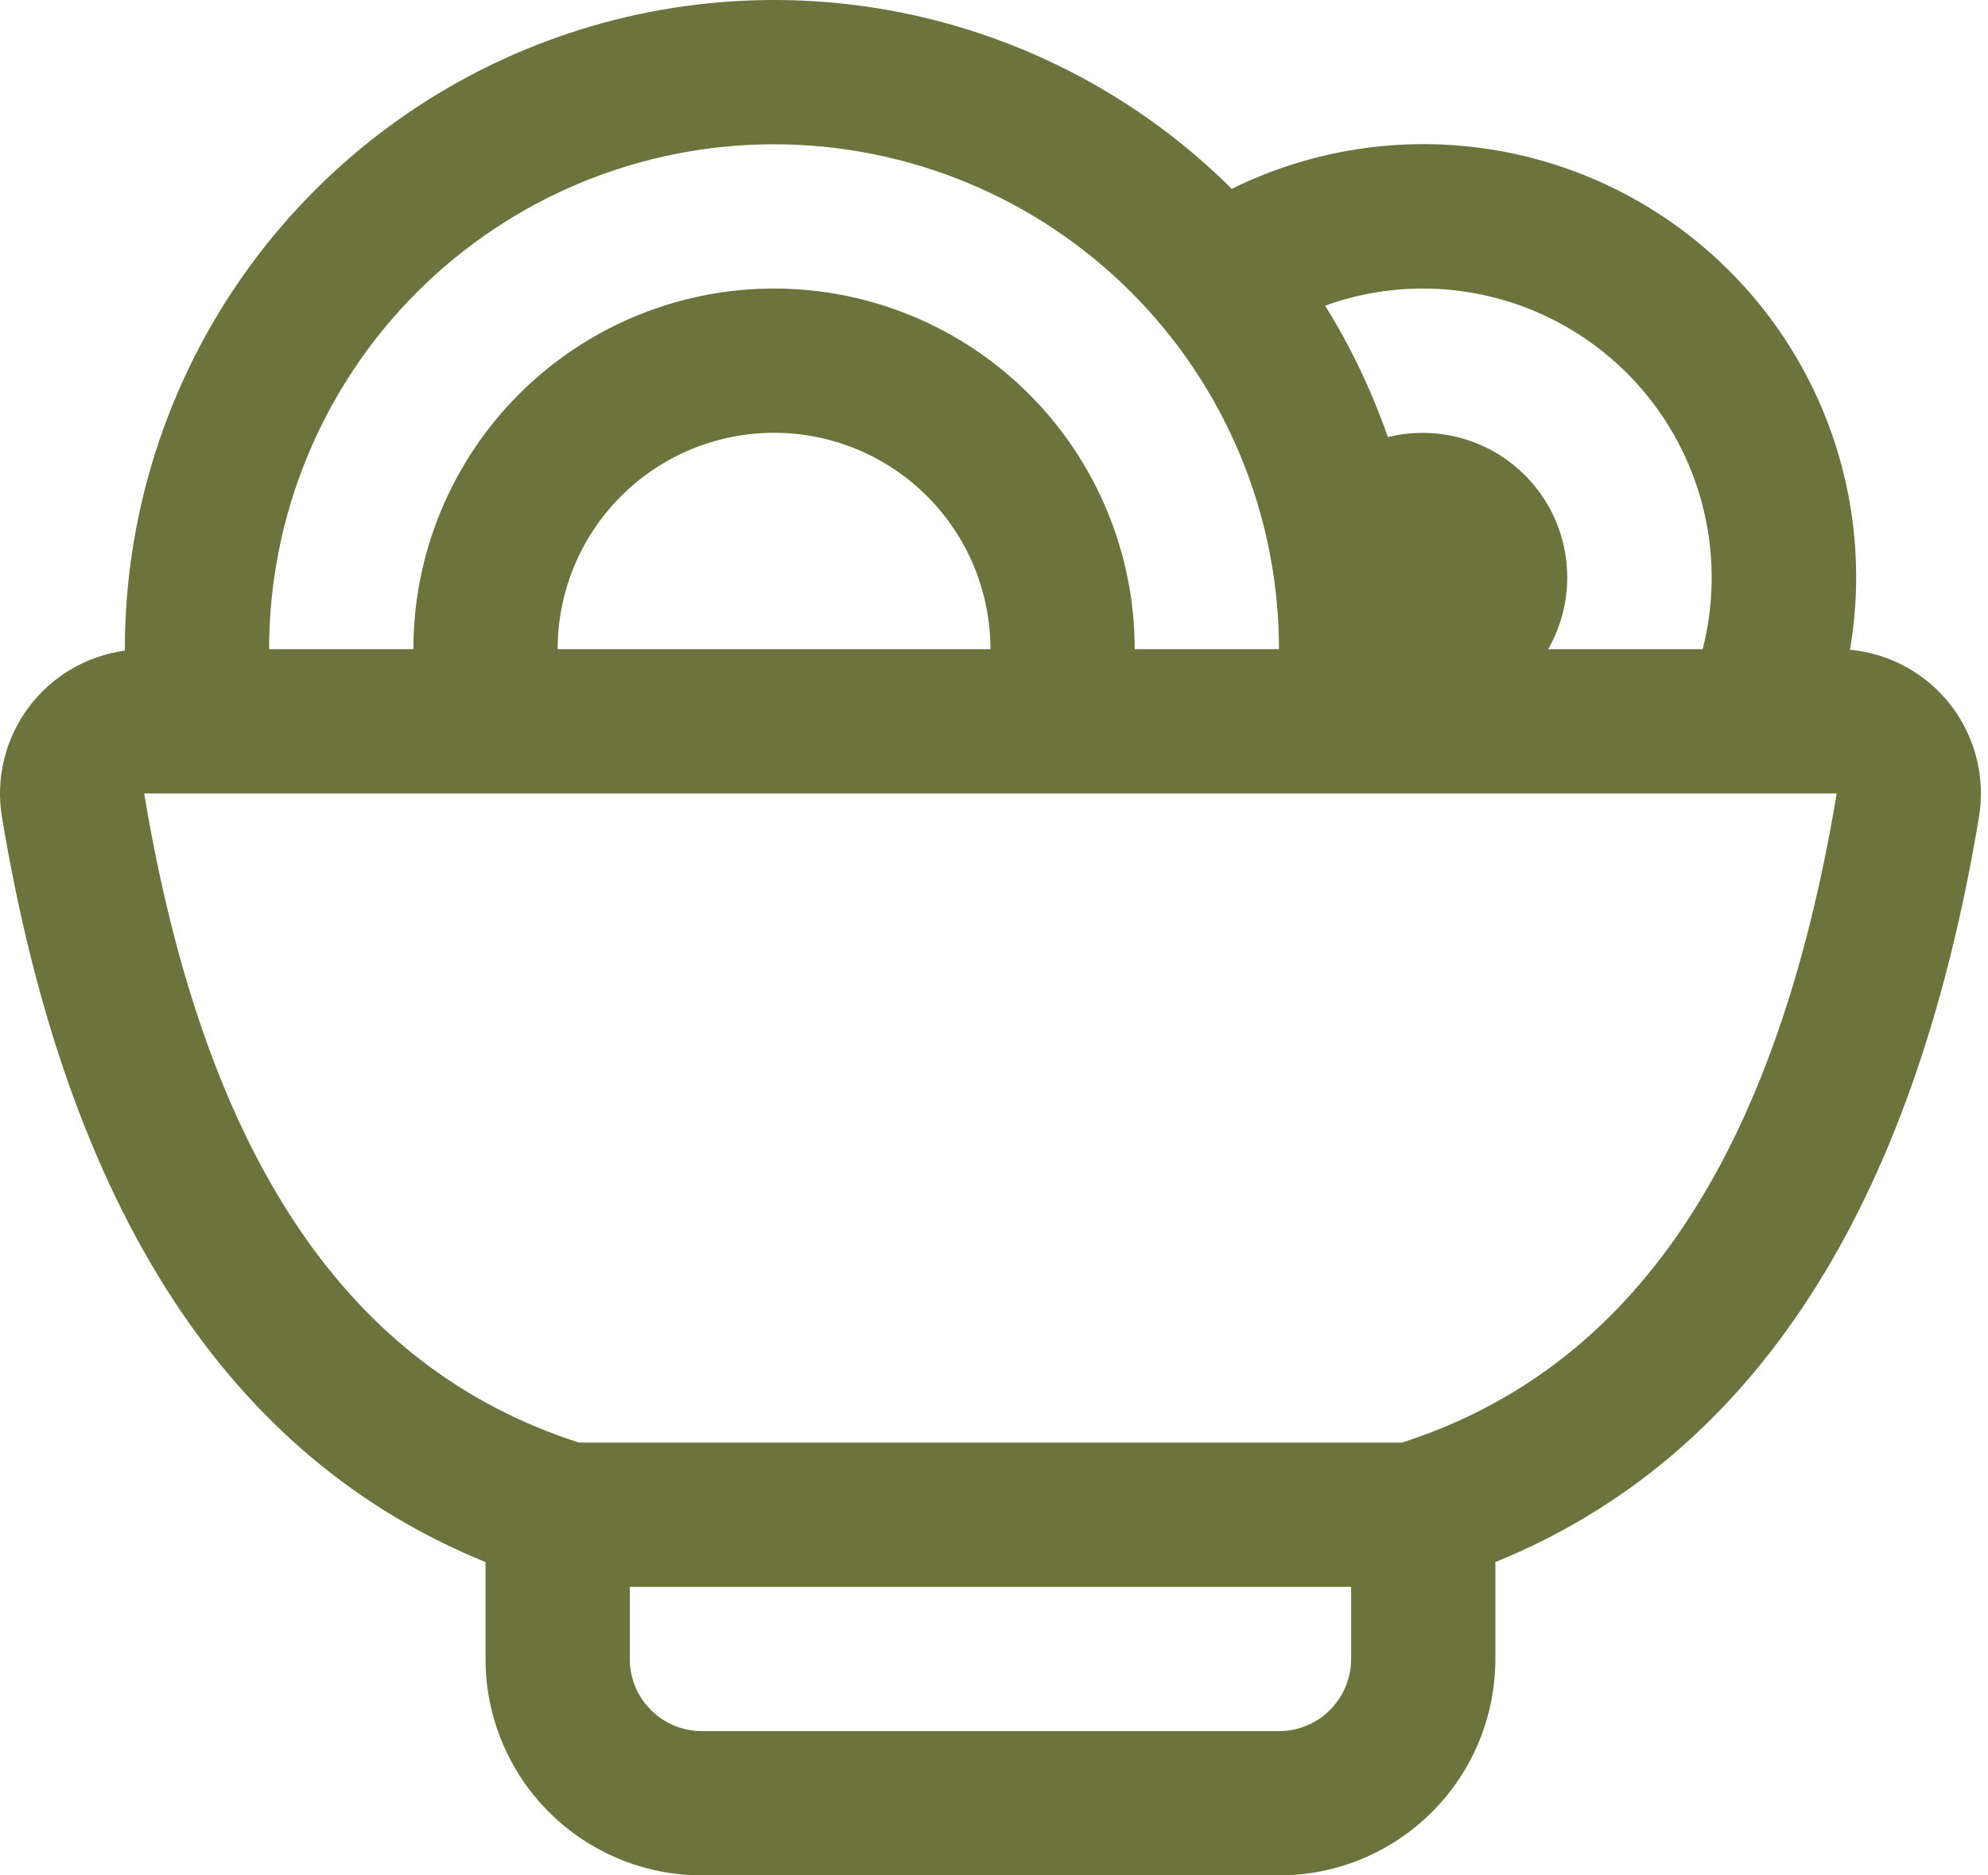 <svg width="212" height="200" viewBox="0 0 212 200" fill="none" xmlns="http://www.w3.org/2000/svg">
<path d="M13.314 69.37V69.231C13.313 55.556 17.364 42.186 24.954 30.809C32.543 19.433 43.333 10.559 55.96 5.307C68.588 0.056 82.488 -1.338 95.906 1.302C109.325 3.941 121.662 10.496 131.359 20.139C138.989 16.373 147.512 14.79 155.985 15.564C164.459 16.338 172.554 19.44 179.375 24.526C186.196 29.612 191.479 36.485 194.639 44.385C197.799 52.285 198.714 60.906 197.282 69.293C199.387 69.488 201.429 70.115 203.281 71.135C205.133 72.155 206.755 73.546 208.046 75.22C209.336 76.895 210.268 78.818 210.782 80.868C211.297 82.919 211.383 85.054 211.036 87.139C204.082 128.97 186.882 155.446 159.467 166.585V176.923C159.467 183.044 157.035 188.913 152.708 193.241C148.38 197.569 142.51 200 136.39 200H74.852C68.731 200 62.862 197.569 58.534 193.241C54.206 188.913 51.775 183.044 51.775 176.923V166.585C24.36 155.446 7.16 128.97 0.206 87.139C-0.13 85.109 -0.055 83.032 0.427 81.032C0.908 79.031 1.786 77.147 3.008 75.492C4.23 73.837 5.772 72.443 7.542 71.394C9.312 70.345 11.275 69.662 13.314 69.385V69.37ZM28.698 69.231H44.083C44.083 59.031 48.135 49.248 55.348 42.035C62.561 34.822 72.344 30.77 82.544 30.77C92.745 30.77 102.527 34.822 109.74 42.035C116.953 49.248 121.005 59.031 121.005 69.231H136.39C136.39 54.951 130.717 41.255 120.619 31.157C110.521 21.059 96.825 15.386 82.544 15.386C68.263 15.386 54.567 21.059 44.469 31.157C34.371 41.255 28.698 54.951 28.698 69.231ZM59.467 69.231H105.621C105.621 63.111 103.19 57.241 98.862 52.914C94.534 48.586 88.664 46.155 82.544 46.155C76.424 46.155 70.554 48.586 66.226 52.914C61.898 57.241 59.467 63.111 59.467 69.231ZM165.097 69.231H181.574C182.736 64.685 182.844 59.933 181.891 55.338C180.938 50.744 178.948 46.427 176.074 42.718C173.2 39.008 169.517 36.004 165.306 33.933C161.095 31.863 156.467 30.781 151.774 30.77C148.082 30.77 144.574 31.416 141.313 32.601C144.036 36.97 146.282 41.678 148.005 46.616C150.935 45.889 154.015 46.039 156.861 47.047C159.706 48.054 162.194 49.875 164.014 52.283C165.835 54.692 166.908 57.582 167.1 60.595C167.293 63.608 166.596 66.611 165.097 69.231ZM144.082 169.231H67.159V176.923C67.159 178.963 67.97 180.92 69.412 182.362C70.855 183.805 72.812 184.615 74.852 184.615H136.39C138.43 184.615 140.387 183.805 141.829 182.362C143.272 180.92 144.082 178.963 144.082 176.923V169.231ZM61.744 153.846H149.498C173.897 146 189.343 123.816 195.867 84.616H15.375C21.898 123.816 37.344 146 61.744 153.846Z" fill="#6C733D"/>
</svg>
